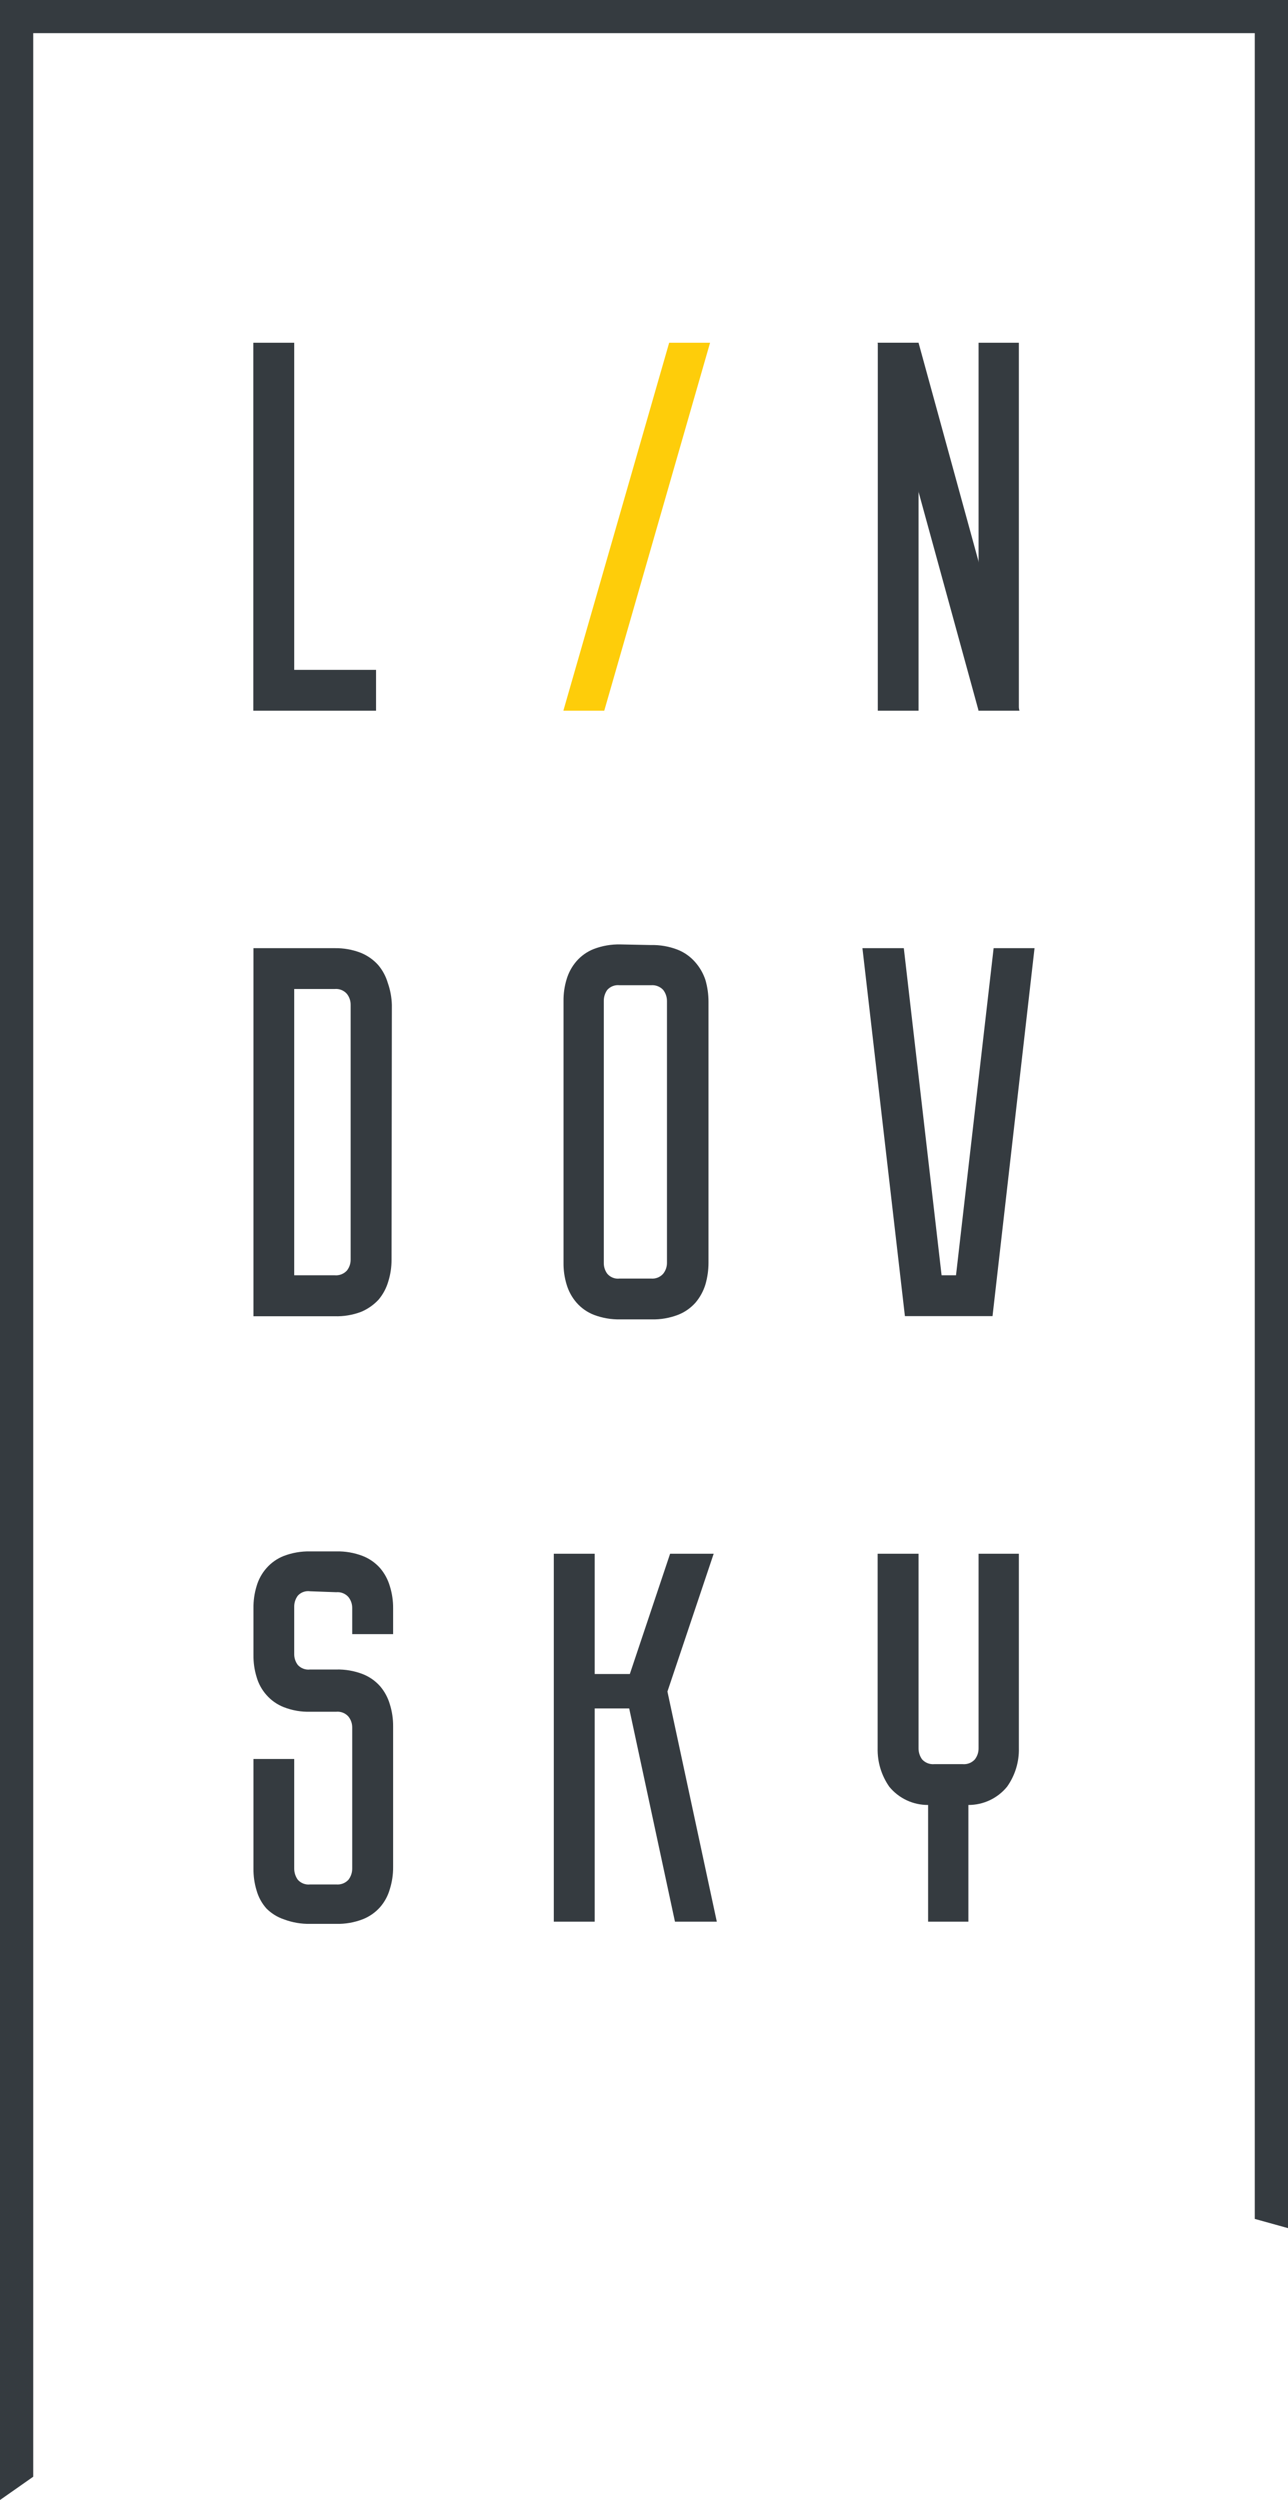 <svg width="201" height="390" viewBox="0 0 201 390" fill="none" xmlns="http://www.w3.org/2000/svg">
<g clip-path="url(#clip0_501_1071)">
<path d="M87.915 110.874L104.427 53.472H110.811L94.299 110.874H87.915Z" fill="#FECD0A"/>
<path d="M143.344 110.874H136.984V53.472H143.344V110.874Z" fill="#353B40"/>
<path d="M152.713 53.472H158.999V110.874H152.713V53.472Z" fill="#353B40"/>
<path d="M45.915 104.504H58.684V110.874H39.53V53.472H45.915V104.504Z" fill="#353B40"/>
<path d="M52.225 198.954C52.578 198.987 52.934 198.938 53.265 198.811C53.596 198.684 53.893 198.482 54.133 198.222C54.524 197.729 54.731 197.117 54.72 196.489V156.781C54.731 156.153 54.524 155.54 54.133 155.048C53.898 154.78 53.602 154.572 53.27 154.44C52.938 154.309 52.58 154.258 52.225 154.292H45.914V198.954H52.225ZM61.104 196.513C61.11 197.672 60.937 198.824 60.591 199.93C60.289 200.969 59.772 201.933 59.074 202.761C58.308 203.584 57.374 204.233 56.334 204.665C55.022 205.157 53.626 205.389 52.225 205.348H39.554V147.922H52.225C53.603 147.898 54.973 148.138 56.261 148.63C57.309 149.046 58.246 149.697 59.001 150.533C59.699 151.351 60.216 152.308 60.517 153.34C60.907 154.447 61.122 155.608 61.153 156.781L61.104 196.513Z" fill="#353B40"/>
<path d="M101.589 199.466C101.944 199.5 102.303 199.449 102.635 199.318C102.966 199.186 103.262 198.978 103.497 198.71C103.888 198.217 104.096 197.605 104.084 196.977V156.195C104.091 155.56 103.885 154.942 103.497 154.438C103.257 154.177 102.96 153.976 102.629 153.849C102.298 153.722 101.942 153.673 101.589 153.706H96.697C96.339 153.663 95.977 153.707 95.64 153.835C95.304 153.962 95.003 154.169 94.764 154.438C94.401 154.951 94.212 155.567 94.226 156.195V196.977C94.208 197.598 94.398 198.207 94.764 198.71C94.998 198.986 95.297 199.2 95.634 199.333C95.972 199.465 96.337 199.511 96.697 199.466H101.589ZM101.589 147.434C102.992 147.4 104.388 147.64 105.699 148.141C106.751 148.549 107.69 149.201 108.438 150.045C109.17 150.86 109.728 151.815 110.077 152.852C110.404 153.97 110.569 155.128 110.566 156.293V196.977C110.569 198.141 110.404 199.3 110.077 200.418C109.757 201.447 109.233 202.401 108.536 203.225C107.788 204.068 106.849 204.721 105.796 205.128C104.486 205.629 103.09 205.87 101.687 205.836H96.795C95.392 205.865 93.997 205.625 92.685 205.128C91.64 204.721 90.708 204.068 89.97 203.225C89.264 202.408 88.739 201.451 88.429 200.418C88.088 199.303 87.923 198.142 87.94 196.977V156.195C87.923 155.03 88.088 153.869 88.429 152.754C88.739 151.721 89.264 150.764 89.97 149.947C90.708 149.104 91.64 148.451 92.685 148.044C93.997 147.547 95.392 147.307 96.795 147.336L101.589 147.434Z" fill="#353B40"/>
<path d="M155.061 147.922H161.446L154.89 205.324H141.216L134.587 147.922H141.045L146.94 198.954H149.19L155.061 147.922Z" fill="#353B40"/>
<path d="M48.409 248.253C48.055 248.2 47.694 248.234 47.357 248.353C47.02 248.472 46.718 248.673 46.476 248.936C46.103 249.436 45.905 250.045 45.914 250.669V257.991C45.894 258.623 46.092 259.244 46.476 259.748C46.718 260.012 47.019 260.215 47.356 260.338C47.692 260.461 48.053 260.501 48.409 260.456H52.469C53.873 260.422 55.269 260.662 56.579 261.163C57.632 261.57 58.571 262.223 59.319 263.067C60.017 263.885 60.534 264.842 60.835 265.874C61.184 266.987 61.357 268.148 61.349 269.315V291.28C61.357 292.446 61.184 293.607 60.835 294.721C60.543 295.756 60.025 296.714 59.319 297.527C58.571 298.371 57.632 299.024 56.579 299.431C55.269 299.932 53.873 300.173 52.469 300.139H48.409C47.006 300.168 45.611 299.928 44.299 299.431C43.276 299.087 42.346 298.511 41.584 297.747C40.864 296.94 40.338 295.98 40.043 294.94C39.703 293.826 39.538 292.665 39.554 291.499V274.415H45.914V291.499C45.908 292.13 46.106 292.746 46.476 293.257C46.715 293.525 47.016 293.732 47.352 293.86C47.689 293.987 48.051 294.032 48.409 293.989H52.469C52.823 294.022 53.178 293.973 53.51 293.846C53.84 293.719 54.138 293.517 54.377 293.257C54.765 292.753 54.972 292.134 54.965 291.499V269.534C54.976 268.906 54.769 268.294 54.377 267.802C54.142 267.534 53.847 267.325 53.515 267.194C53.183 267.062 52.825 267.011 52.469 267.045H48.409C47.005 267.086 45.608 266.846 44.299 266.337C43.254 265.93 42.322 265.277 41.584 264.434C40.864 263.626 40.338 262.667 40.043 261.627C39.704 260.52 39.539 259.367 39.554 258.21V250.889C39.538 249.723 39.703 248.562 40.043 247.447C40.343 246.41 40.869 245.451 41.584 244.641C42.322 243.797 43.254 243.144 44.299 242.737C45.611 242.24 47.006 242 48.409 242.029H52.469C53.873 241.996 55.269 242.236 56.579 242.737C57.632 243.144 58.571 243.797 59.319 244.641C60.017 245.459 60.534 246.416 60.835 247.447C61.184 248.561 61.357 249.722 61.349 250.889V254.94H54.965V250.889C54.976 250.261 54.769 249.648 54.377 249.156C54.142 248.888 53.847 248.679 53.515 248.548C53.183 248.416 52.825 248.365 52.469 248.399L48.409 248.253Z" fill="#353B40"/>
<path d="M86.423 242.396H92.807V261.163H98.287L104.573 242.396H111.374L104.157 263.897L111.863 299.797H105.332L98.189 266.533H92.807V299.797H86.423V242.396Z" fill="#353B40"/>
<path d="M159 272.732C159.053 274.878 158.409 276.984 157.165 278.735C156.435 279.631 155.514 280.352 154.468 280.846C153.423 281.34 152.28 281.595 151.123 281.591V299.797H144.836V281.591C143.675 281.598 142.528 281.346 141.478 280.851C140.428 280.357 139.502 279.634 138.77 278.735C137.544 276.976 136.91 274.874 136.96 272.732V242.396H143.344V272.732C143.335 273.363 143.533 273.98 143.907 274.489C144.147 274.749 144.444 274.951 144.775 275.078C145.106 275.205 145.462 275.254 145.815 275.221H150.218C150.571 275.254 150.927 275.205 151.258 275.078C151.589 274.951 151.886 274.749 152.126 274.489C152.517 273.987 152.724 273.367 152.713 272.732V242.396H159V272.732Z" fill="#353B40"/>
<path d="M159.098 110.874L143.344 53.472H136.96L152.713 110.874H159.098Z" fill="#353B40"/>
<path d="M2.593 0H198.407H201V2.587V347.608L195.814 346.168V5.174H5.186V386.388L0 390.024V2.587V0H2.593Z" fill="#353B40"/>
</g>
<defs>
<clipPath id="clip0_501_1071">
<rect width="201" height="390" fill="white"/>
</clipPath>
</defs>
</svg>
